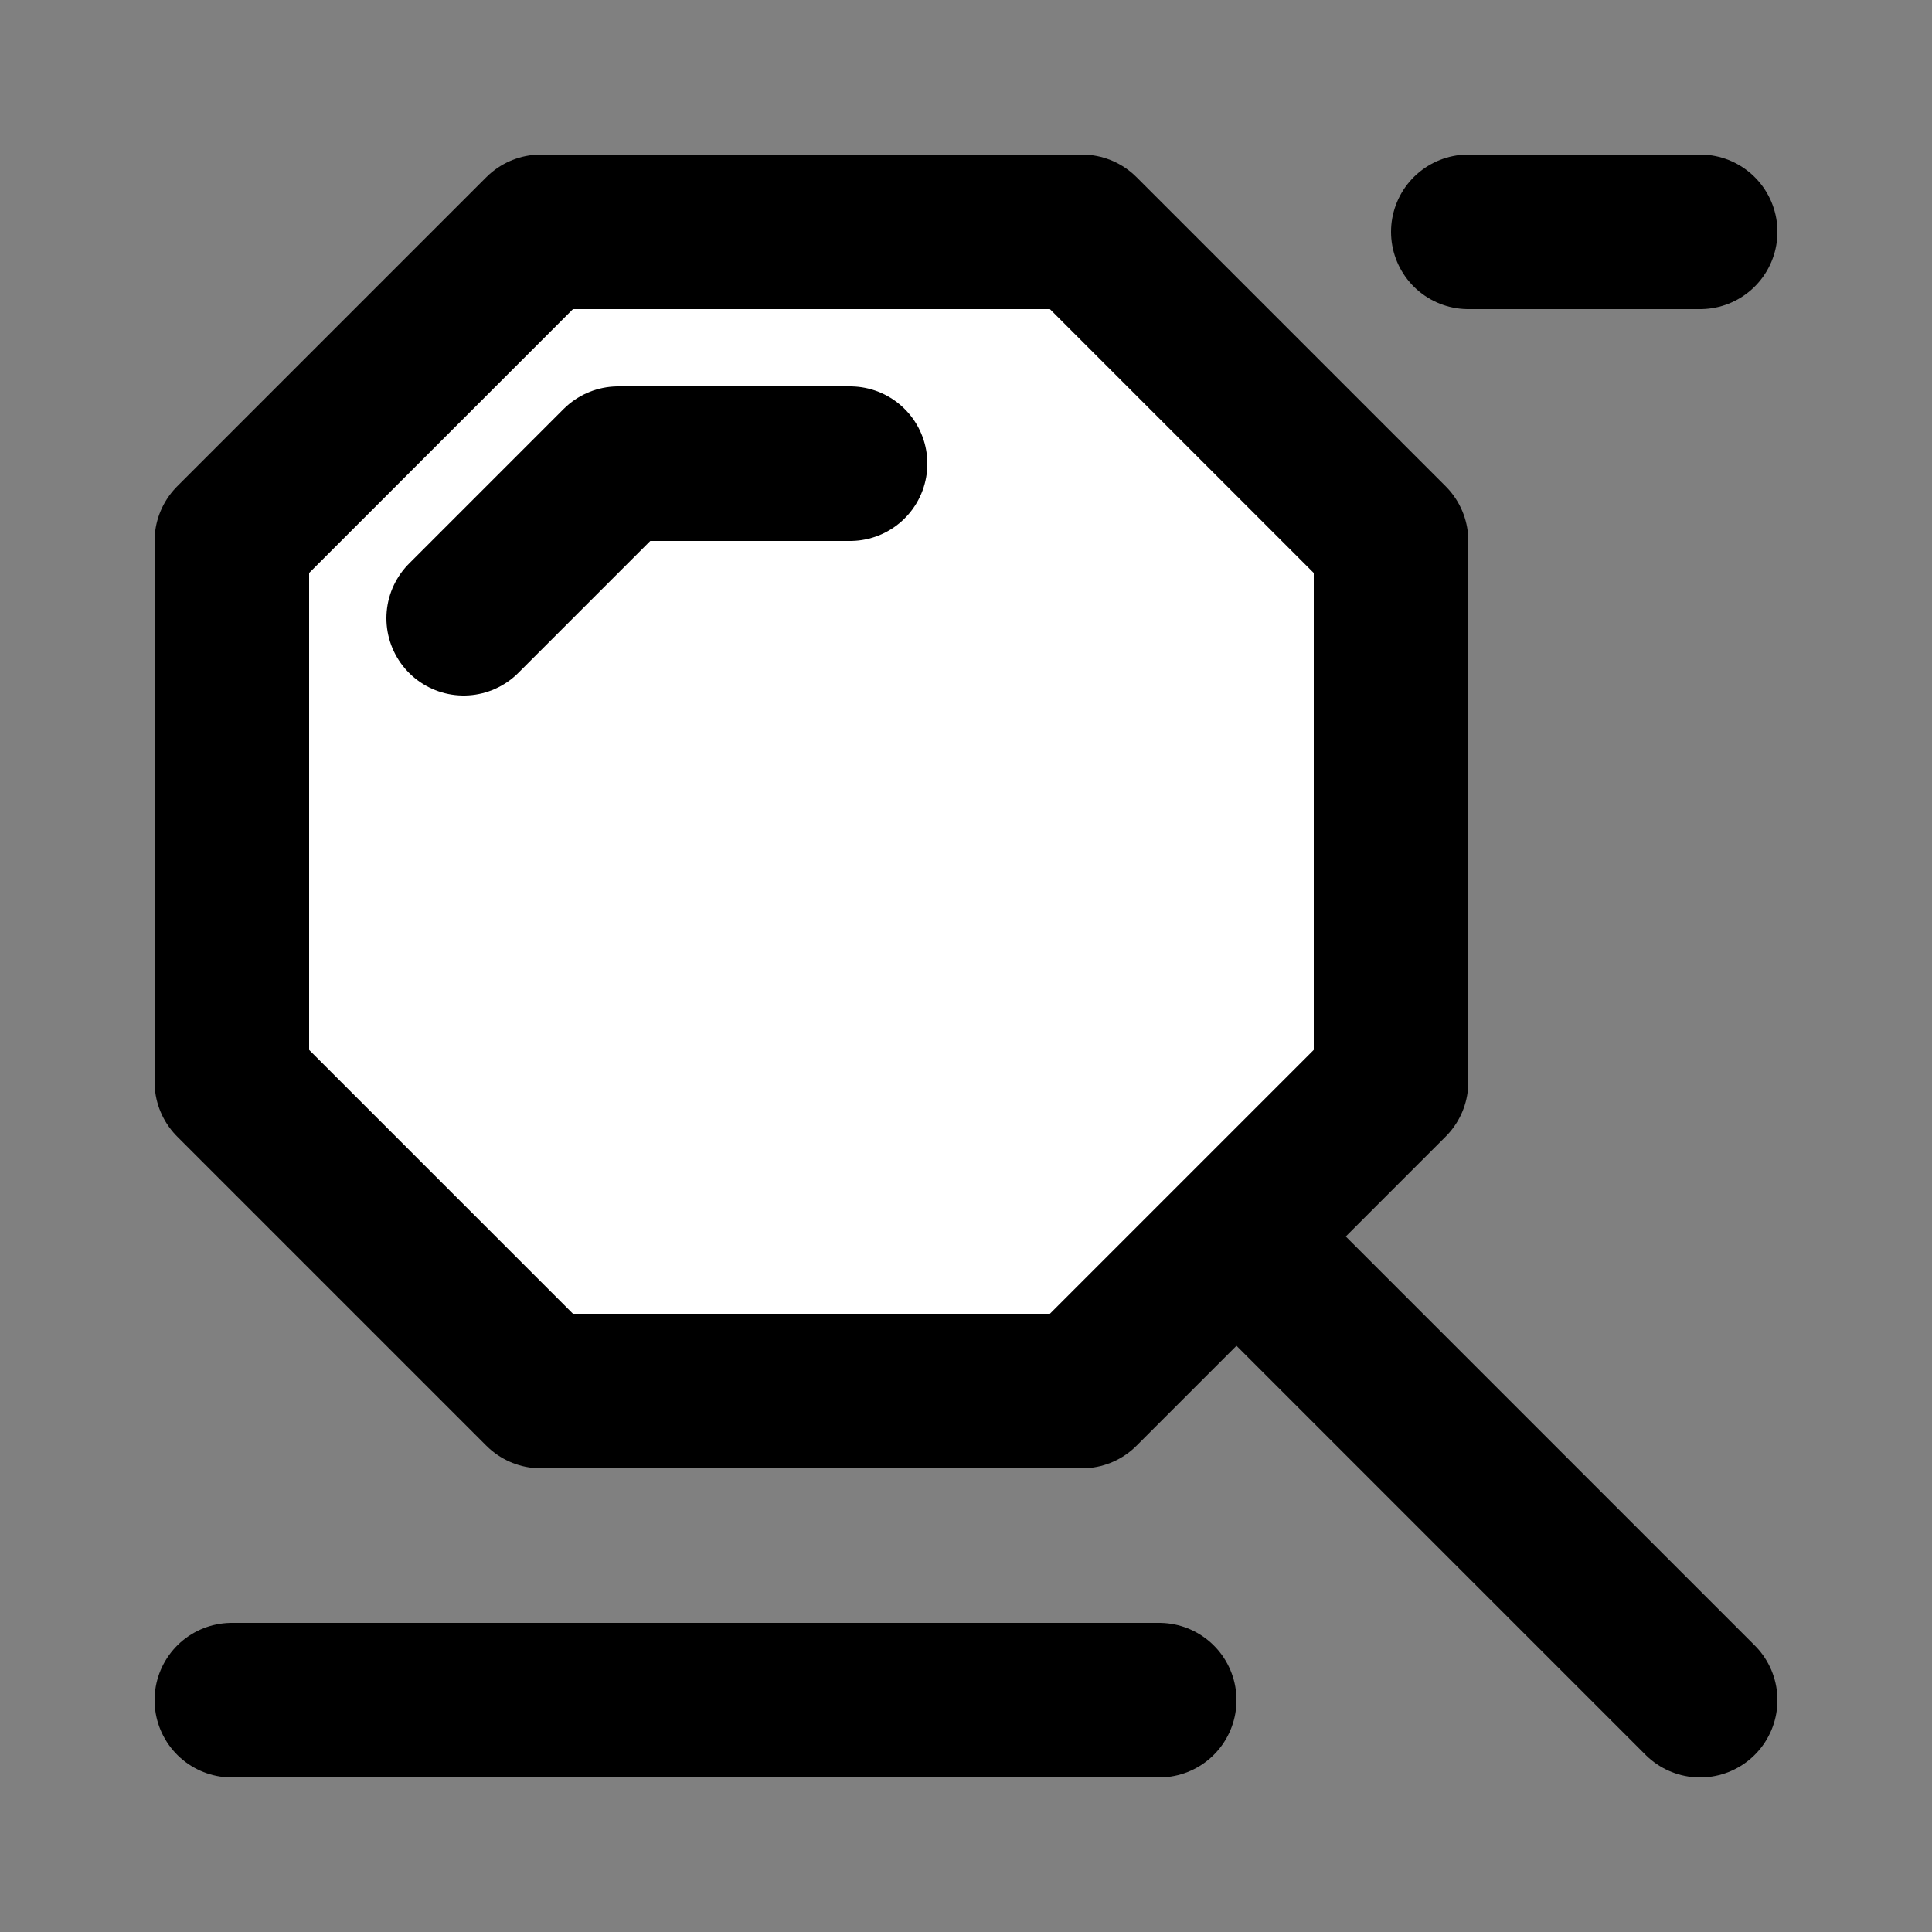 <svg width="25" height="25" viewBox="0 0 25 25" fill="none" xmlns="http://www.w3.org/2000/svg">
<rect x="0" y="0" width="25" height="25" fill="#808080" stroke="none"/>
<path d="M3 14V7L7 3H14L18 7V14L16 16L14 18H7L3 14Z" fill="white"/>
<path d="M16 16L14 18H7L3 14V7L7 3H14L18 7V14L16 16ZM16 16L22 22M3 22H15M19 3H22M6 8L8 6H11" stroke="black" stroke-width="2" stroke-linecap="round" stroke-linejoin="round"/>
</svg>

